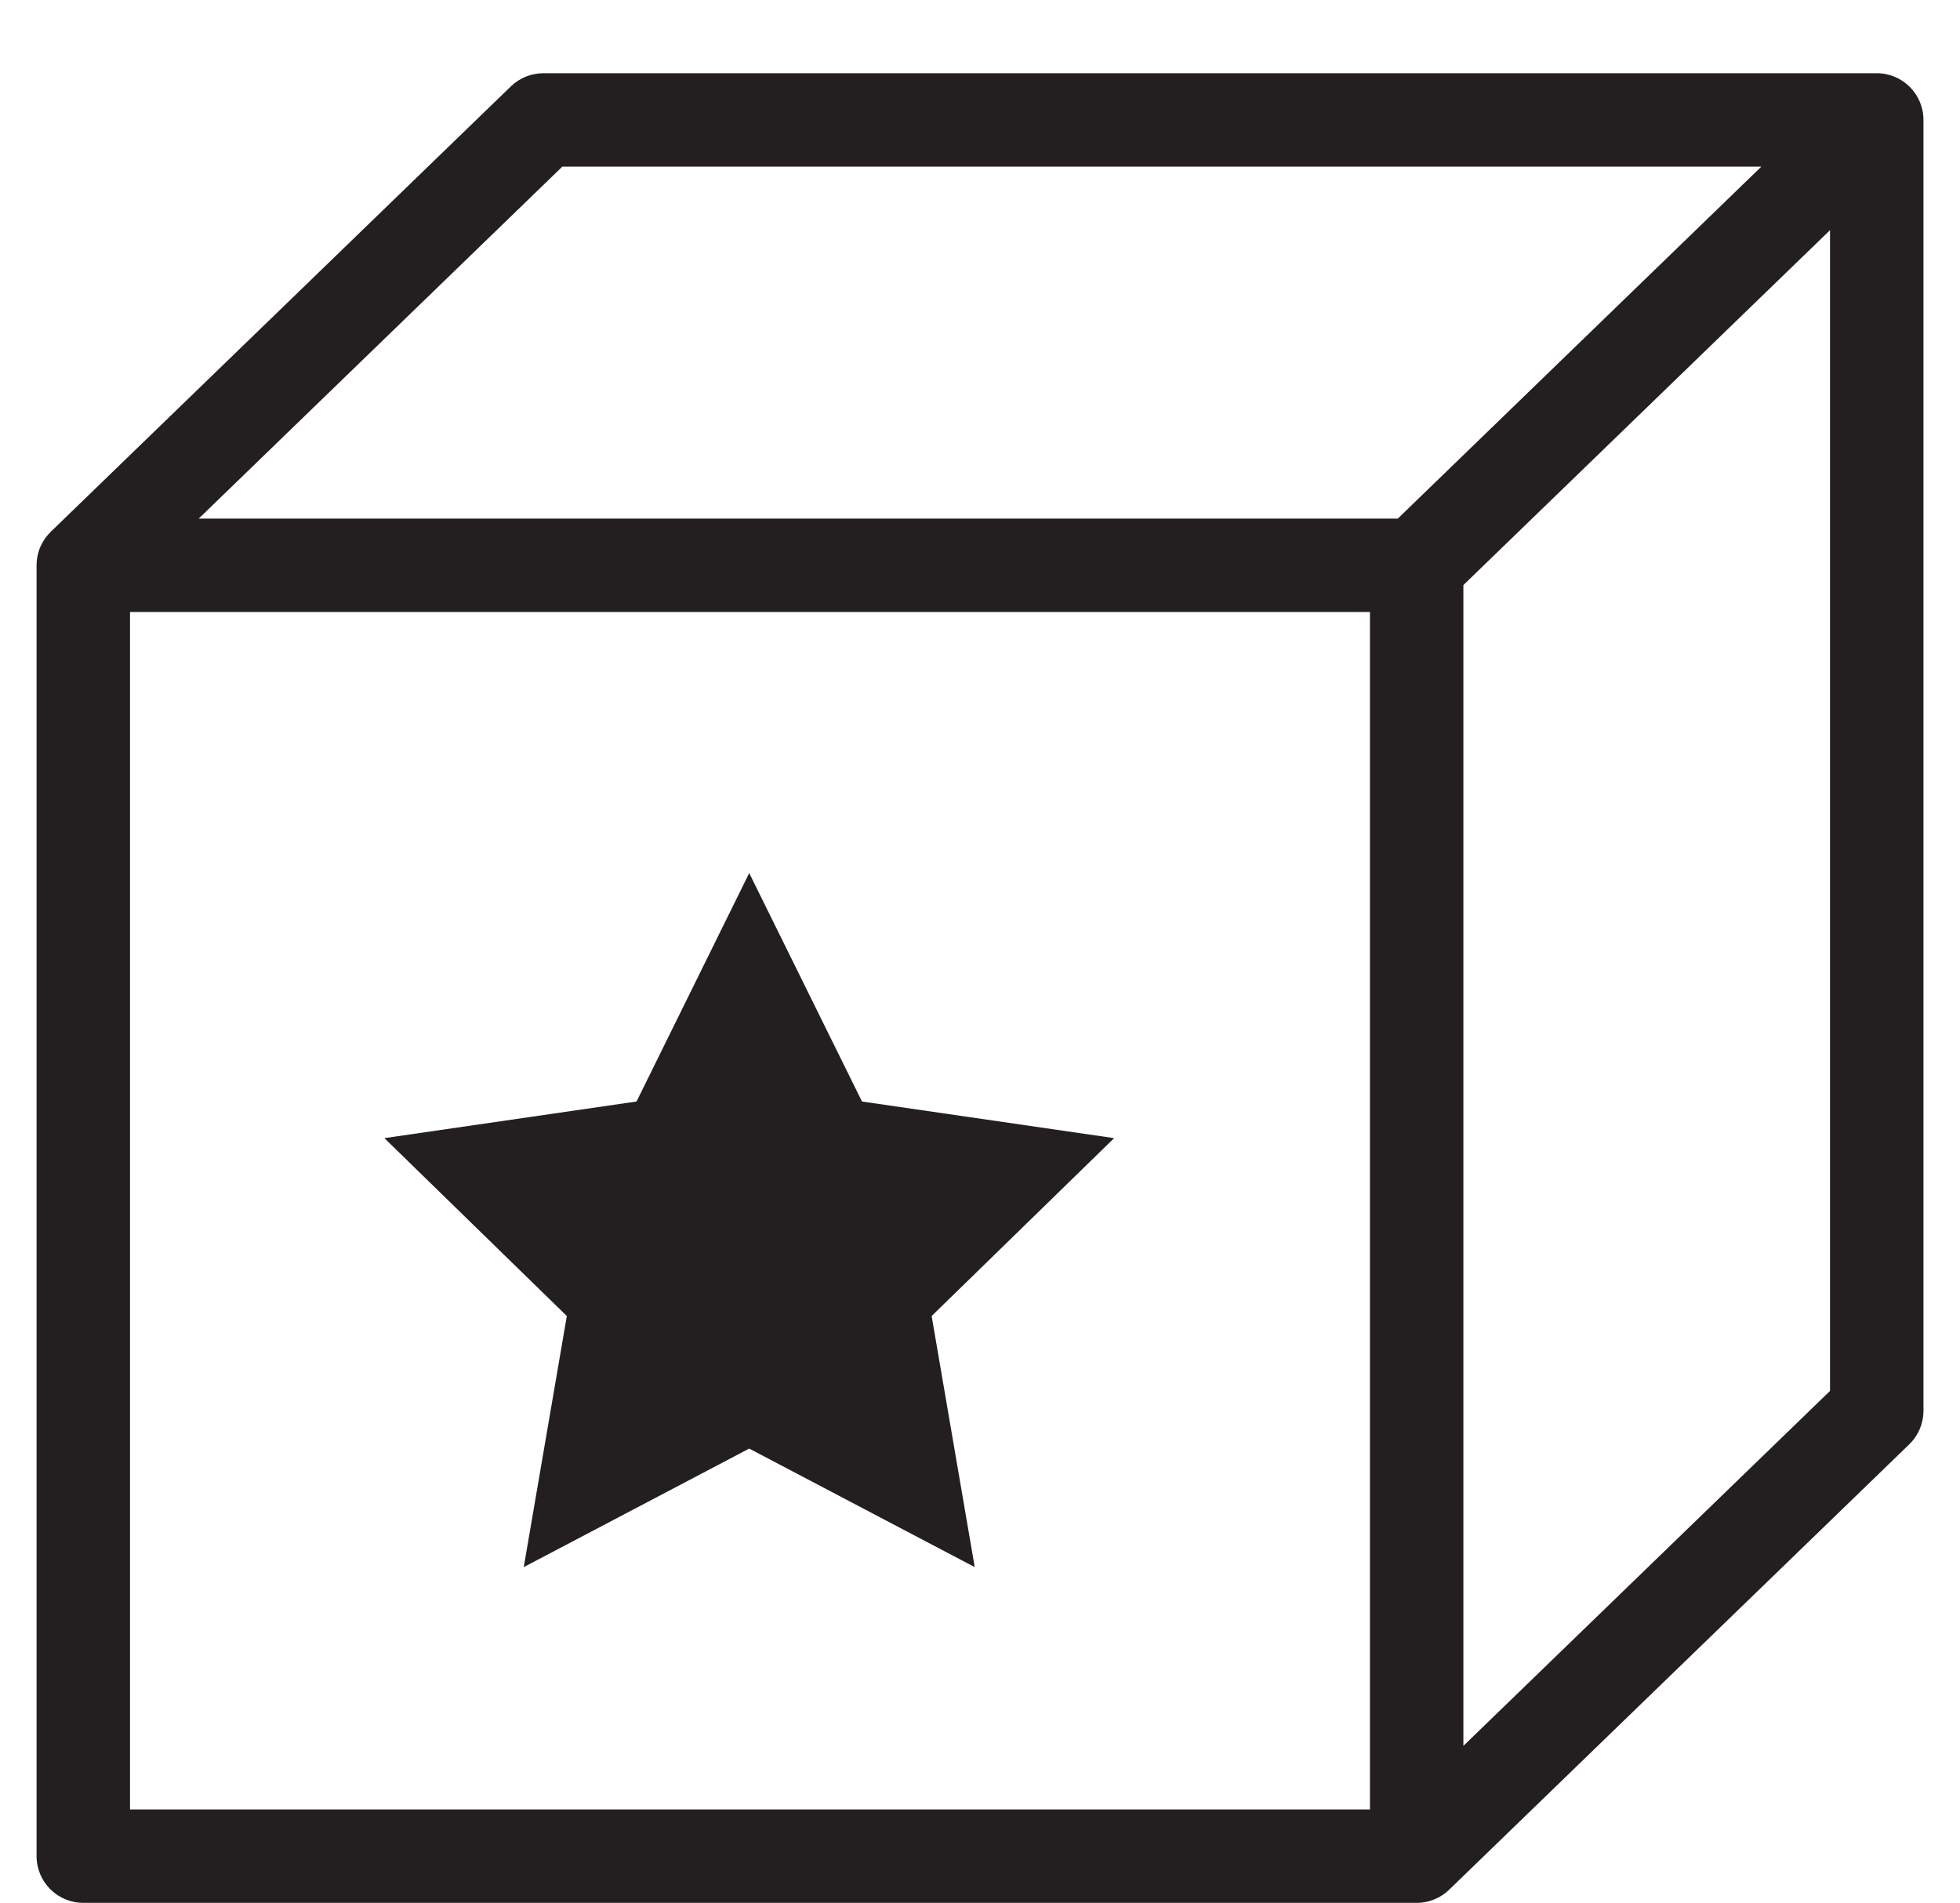 <?xml version="1.0" encoding="iso-8859-1"?>
<!-- Generator: Adobe Illustrator 16.0.0, SVG Export Plug-In . SVG Version: 6.00 Build 0)  -->
<!DOCTYPE svg PUBLIC "-//W3C//DTD SVG 1.1//EN" "http://www.w3.org/Graphics/SVG/1.1/DTD/svg11.dtd">
<svg version="1.1" xmlns="http://www.w3.org/2000/svg" xmlns:xlink="http://www.w3.org/1999/xlink" x="0px" y="0px"
	 width="41.954px" height="40.726px" viewBox="0 0 41.954 40.726" style="enable-background:new 0 0 41.954 40.726;"
	 xml:space="preserve">
<g id="YellowStar">
	<g>
		<path style="fill:#231F20;" d="M30.324,40.726H1.783c-0.552,0-1-0.447-1-1V12.099c0-0.283,0.118-0.539,0.307-0.721l9.846-9.53
			c0.187-0.18,0.436-0.281,0.695-0.281h28.541c0.553,0,1,0.448,1,1v27.627c0,0.271-0.11,0.53-0.305,0.719l-9.848,9.532
			C30.84,40.618,30.595,40.726,30.324,40.726z M2.783,38.726h26.541V13.099H2.783V38.726z M31.324,12.522v24.844l7.848-7.597V4.926
			L31.324,12.522z M4.254,11.099H29.92l7.781-7.532H12.036L4.254,11.099z"/>
		<polygon style="fill:#231F20;" points="16.037,18.686 13.625,23.575 8.228,24.359 12.133,28.166 11.211,33.54 16.037,31.003 
			20.864,33.54 19.942,28.166 23.848,24.359 18.451,23.575 		"/>
	</g>
</g>
<g id="Layer_1">
</g>
</svg>
